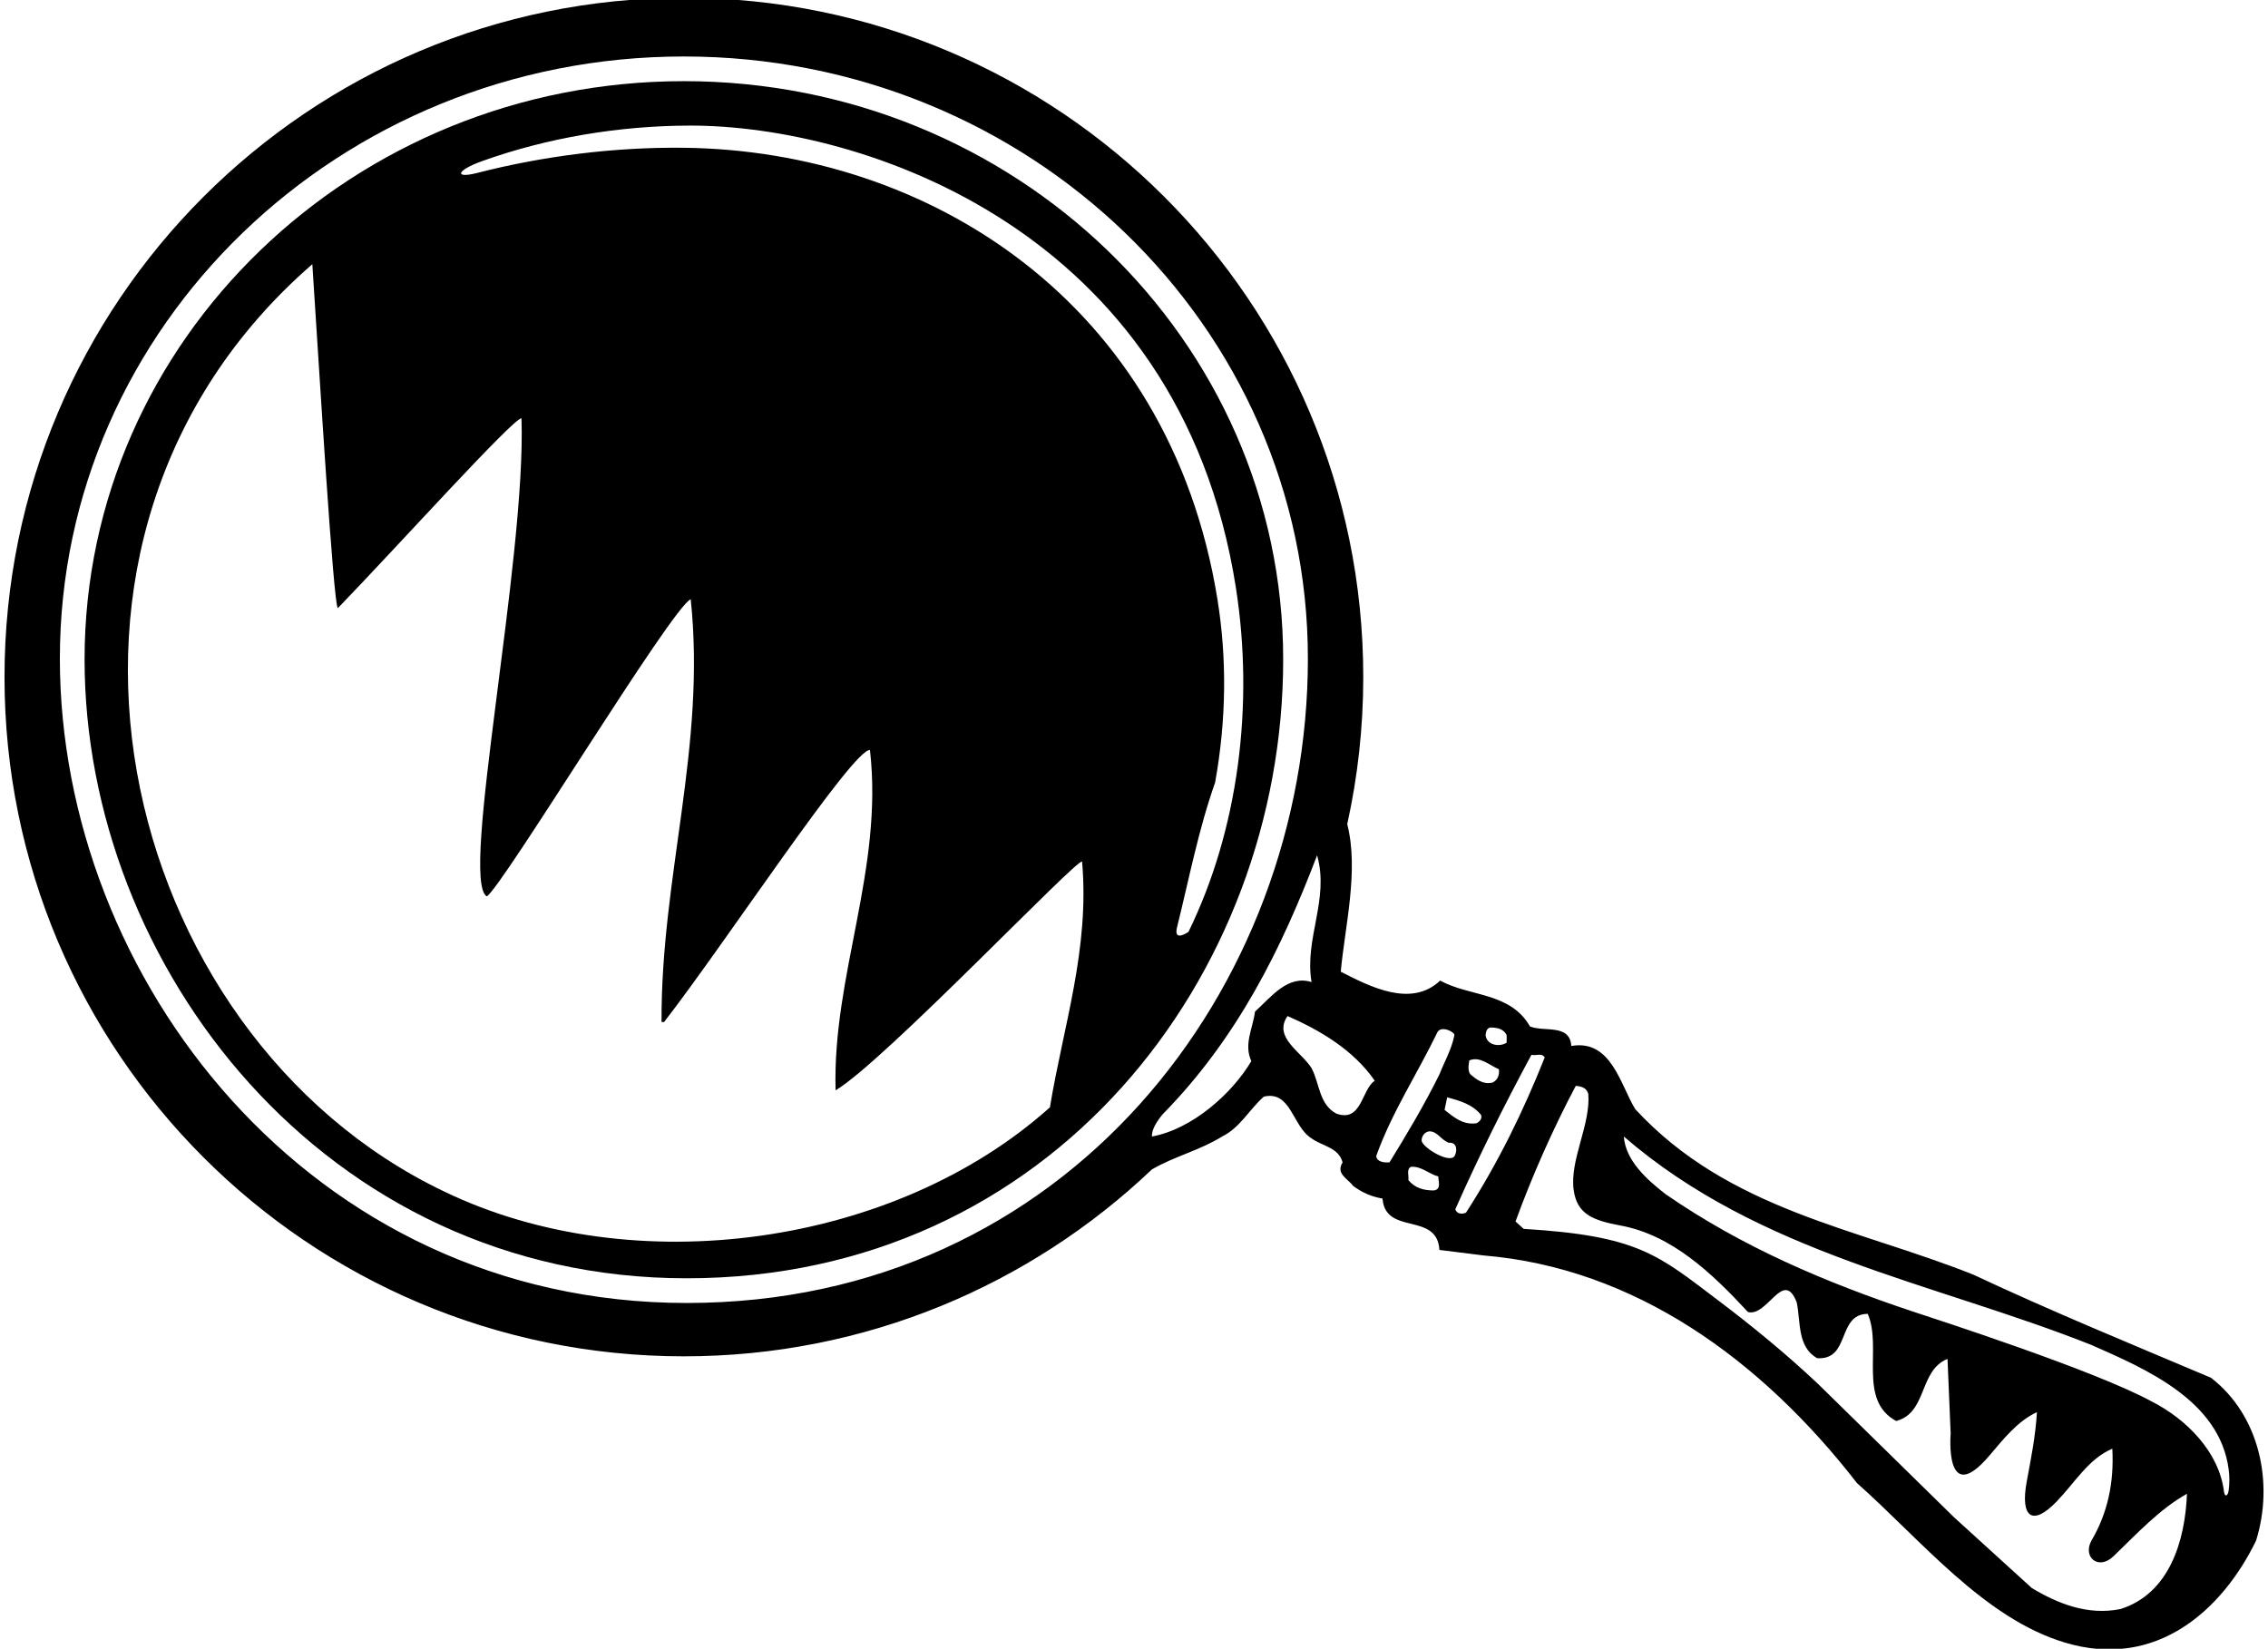 <?xml version="1.0" encoding="UTF-8"?>
<svg xmlns="http://www.w3.org/2000/svg" xmlns:xlink="http://www.w3.org/1999/xlink" width="491pt" height="357pt" viewBox="0 0 491 357" version="1.1">
<g id="surface1">
<path style=" stroke:none;fill-rule:nonzero;fill:rgb(0%,0%,0%);fill-opacity:1;" d="M 478.656 298.324 C 461.457 291.043 444.098 283.926 427.219 276.004 C 402.016 265.926 374.258 262.086 354.016 240.164 C 350.816 234.965 348.816 224.965 340.176 226.484 C 339.855 221.605 334.258 223.523 331.219 222.246 C 326.977 214.805 318.176 215.844 311.777 212.324 C 305.457 218.324 296.414 213.523 290.258 210.402 C 291.18 200.508 294.219 188.445 291.664 178.449 C 293.93 168.195 295.133 157.539 295.133 146.605 C 295.133 65.379 229.281 -0.473 148.055 -0.473 C 66.824 -0.473 0.977 65.379 0.977 146.605 C 0.977 227.836 66.824 293.684 148.055 293.684 C 187.32 293.684 222.996 278.293 249.375 253.215 C 254.219 250.383 259.762 249.086 264.578 246.086 C 268.496 244.164 270.496 240.164 273.617 237.445 C 279.539 236.086 279.777 243.926 283.938 246.484 C 286.176 248.164 289.777 248.402 290.656 251.684 C 289.137 254.164 291.695 255.125 292.977 256.805 C 294.898 258.246 296.977 259.125 299.297 259.523 C 299.938 267.605 311.137 262.324 311.617 270.645 L 321.219 271.844 C 353.855 274.566 381.219 294.324 402.016 321.125 C 415.938 333.484 429.453 350.344 446.949 355.641 C 466.855 361.664 481.141 348.547 488.414 333.605 C 492.34 321.043 489.137 306.406 478.656 298.324 Z M 322.578 222.484 C 324.016 222.484 325.539 222.727 326.176 224.164 L 326.176 225.766 C 324.805 226.688 321.938 226.484 321.617 224.164 C 321.695 223.523 321.777 222.727 322.578 222.484 Z M 318.098 229.605 C 320.414 228.645 322.414 230.645 324.496 231.523 C 324.656 232.727 324.258 233.844 323.137 234.402 C 321.059 234.887 319.695 233.766 318.34 232.645 C 317.695 231.844 317.938 230.484 318.098 229.605 Z M 319.695 243.203 C 316.738 243.684 314.656 241.844 312.738 240.324 L 313.297 237.605 C 316.016 238.324 318.816 239.125 320.656 241.445 C 320.898 242.324 320.258 242.887 319.695 243.203 Z M 148.68 282.133 C 66.961 282.133 12.961 211.609 12.961 142.605 C 12.961 70.602 73.445 12.23 148.055 12.23 C 222.66 12.23 283.145 70.602 283.145 142.605 C 283.145 213.895 230.91 282.133 148.68 282.133 Z M 271.695 219.047 C 271.219 222.727 269.219 226.086 270.898 229.766 C 266.805 236.688 258.176 244.484 249.379 246.086 C 249.297 244.566 250.496 242.727 251.695 241.285 C 267.938 224.727 277.457 205.363 285.137 185.203 C 287.855 194.727 282.34 203.203 283.938 212.645 C 278.816 211.047 275.297 215.766 271.695 219.047 Z M 289.297 241.125 C 285.539 239.125 285.695 234.566 283.938 231.285 C 281.777 227.766 275.539 224.645 278.738 220.004 C 285.695 223.047 292.977 227.285 297.617 234.004 C 294.738 235.926 294.816 243.125 289.297 241.125 Z M 297.938 250.324 C 301.297 240.887 306.898 232.402 311.219 223.445 C 312.098 222.004 314.984 223.477 314.855 224.152 C 314.305 227.102 312.723 229.848 311.617 232.645 C 308.414 239.125 304.656 245.445 300.816 251.684 C 299.617 251.766 298.098 251.605 297.938 250.324 Z M 310.414 257.766 C 308.258 257.766 306.34 257.285 304.898 255.523 C 305.059 254.566 304.414 253.203 305.457 252.645 C 307.777 252.484 309.379 254.246 311.379 254.727 C 311.379 255.844 312.098 257.523 310.414 257.766 Z M 307.777 247.047 C 307.695 246.004 308.496 245.047 309.457 244.965 C 311.219 244.965 312.098 246.965 313.695 247.445 C 315.457 247.285 315.539 249.203 314.898 250.324 C 313.777 252.004 308.098 248.566 307.777 247.047 Z M 317.379 262.566 C 316.578 262.965 315.379 262.887 315.059 261.844 C 320.098 250.484 325.617 239.363 331.539 228.402 C 332.738 228.645 333.777 227.926 334.414 228.965 C 329.777 240.645 324.258 251.926 317.379 262.566 Z M 459.059 348.406 C 451.938 349.844 445.457 347.207 439.855 343.844 L 422.977 328.484 L 393.617 299.684 C 386.637 293.105 379.406 287.191 372.039 281.621 C 358.895 271.676 354.664 267.578 329.855 266.086 L 328.098 264.484 C 331.617 254.805 336.176 244.484 341.137 235.125 C 342.414 235.203 343.539 235.605 343.855 236.887 C 344.367 243.605 339.77 251.223 340.691 257.707 C 341.414 262.793 344.664 264.23 350.816 265.359 C 361.898 267.395 370.57 275.621 378.414 284.086 C 382.656 285.207 386.098 274.566 388.977 282.004 C 389.855 286.246 389.059 291.605 393.379 294.086 C 400.656 294.566 397.617 284.566 404.34 284.484 C 407.539 291.766 402.098 303.125 410.496 307.684 C 417.297 305.926 415.379 296.723 421.617 294.246 L 422.301 310.441 C 422.301 310.441 420.91 326.617 430.625 315.25 C 433.746 311.594 436.703 307.766 440.977 305.766 C 440.672 311 439.672 315.91 438.754 320.887 C 437.367 328.398 439.895 330.668 445.238 325.129 C 449.207 321.016 452.152 315.863 457.297 313.684 C 457.707 321.082 456.242 327.66 452.848 333.465 C 450.742 337.074 454.242 340.16 457.57 336.957 C 462.641 332.074 467.516 326.773 473.457 323.445 C 473.059 333.605 469.695 345.043 459.059 348.406 Z M 482.496 322.637 C 482.316 324.066 481.617 324.191 481.469 322.965 C 480.41 314.391 473.355 307.305 465.938 303.523 C 453.777 296.805 418.461 285.43 414.047 283.961 C 395.301 277.715 377.152 270.027 360.578 258.566 C 356.578 255.445 351.938 251.363 351.539 246.086 C 380.977 271.523 418.414 277.605 452.738 291.207 C 464.496 296.406 480.578 303.207 482.496 318.246 C 482.695 319.727 482.676 321.207 482.496 322.637 "/>
<path style=" stroke:none;fill-rule:nonzero;fill:rgb(0%,0%,0%);fill-opacity:1;" d="M 148.055 17.574 C 76.398 17.574 18.309 73.637 18.309 142.785 C 18.309 209.059 70.172 276.785 148.652 276.785 C 227.629 276.785 277.797 211.25 277.797 142.785 C 277.797 73.637 219.707 17.574 148.055 17.574 Z M 227.297 239.766 C 193.855 269.766 137.297 277.844 96.176 258.004 C 25.168 224.129 -0.727 116.57 67.617 57.203 C 69.137 80.406 72.176 130.887 73.137 131.684 C 85.457 118.965 111.137 90.484 112.898 90.566 C 113.938 121.285 99.457 190.566 105.379 194.086 C 108.578 192.324 145.617 131.203 149.535 129.766 C 152.898 161.605 143.059 189.844 143.219 221.285 L 143.777 221.285 C 157.219 203.926 184.738 162.004 188.34 162.406 C 191.297 188.246 180.176 211.203 180.898 236.086 C 191.219 230.004 233.379 185.605 234.258 186.566 C 235.938 205.445 230.176 222.246 227.297 239.766 Z M 254.816 200.797 C 257.418 190.305 259.477 179.574 263.059 169.445 C 265.523 155.777 265.613 142.484 263.57 129.801 C 253.172 65.191 200.73 32.586 148.055 31.996 C 132.809 31.824 117.449 33.824 103.359 37.434 C 98.215 38.754 98.793 36.883 104.391 34.879 C 118.32 29.883 133.883 27.219 149.387 27.195 C 186.082 27.137 255.344 49.23 267.559 127.246 C 271.547 152.734 268.074 179.73 257.297 201.766 C 257.297 201.766 253.984 204.137 254.816 200.797 "/>
</g>
</svg>
